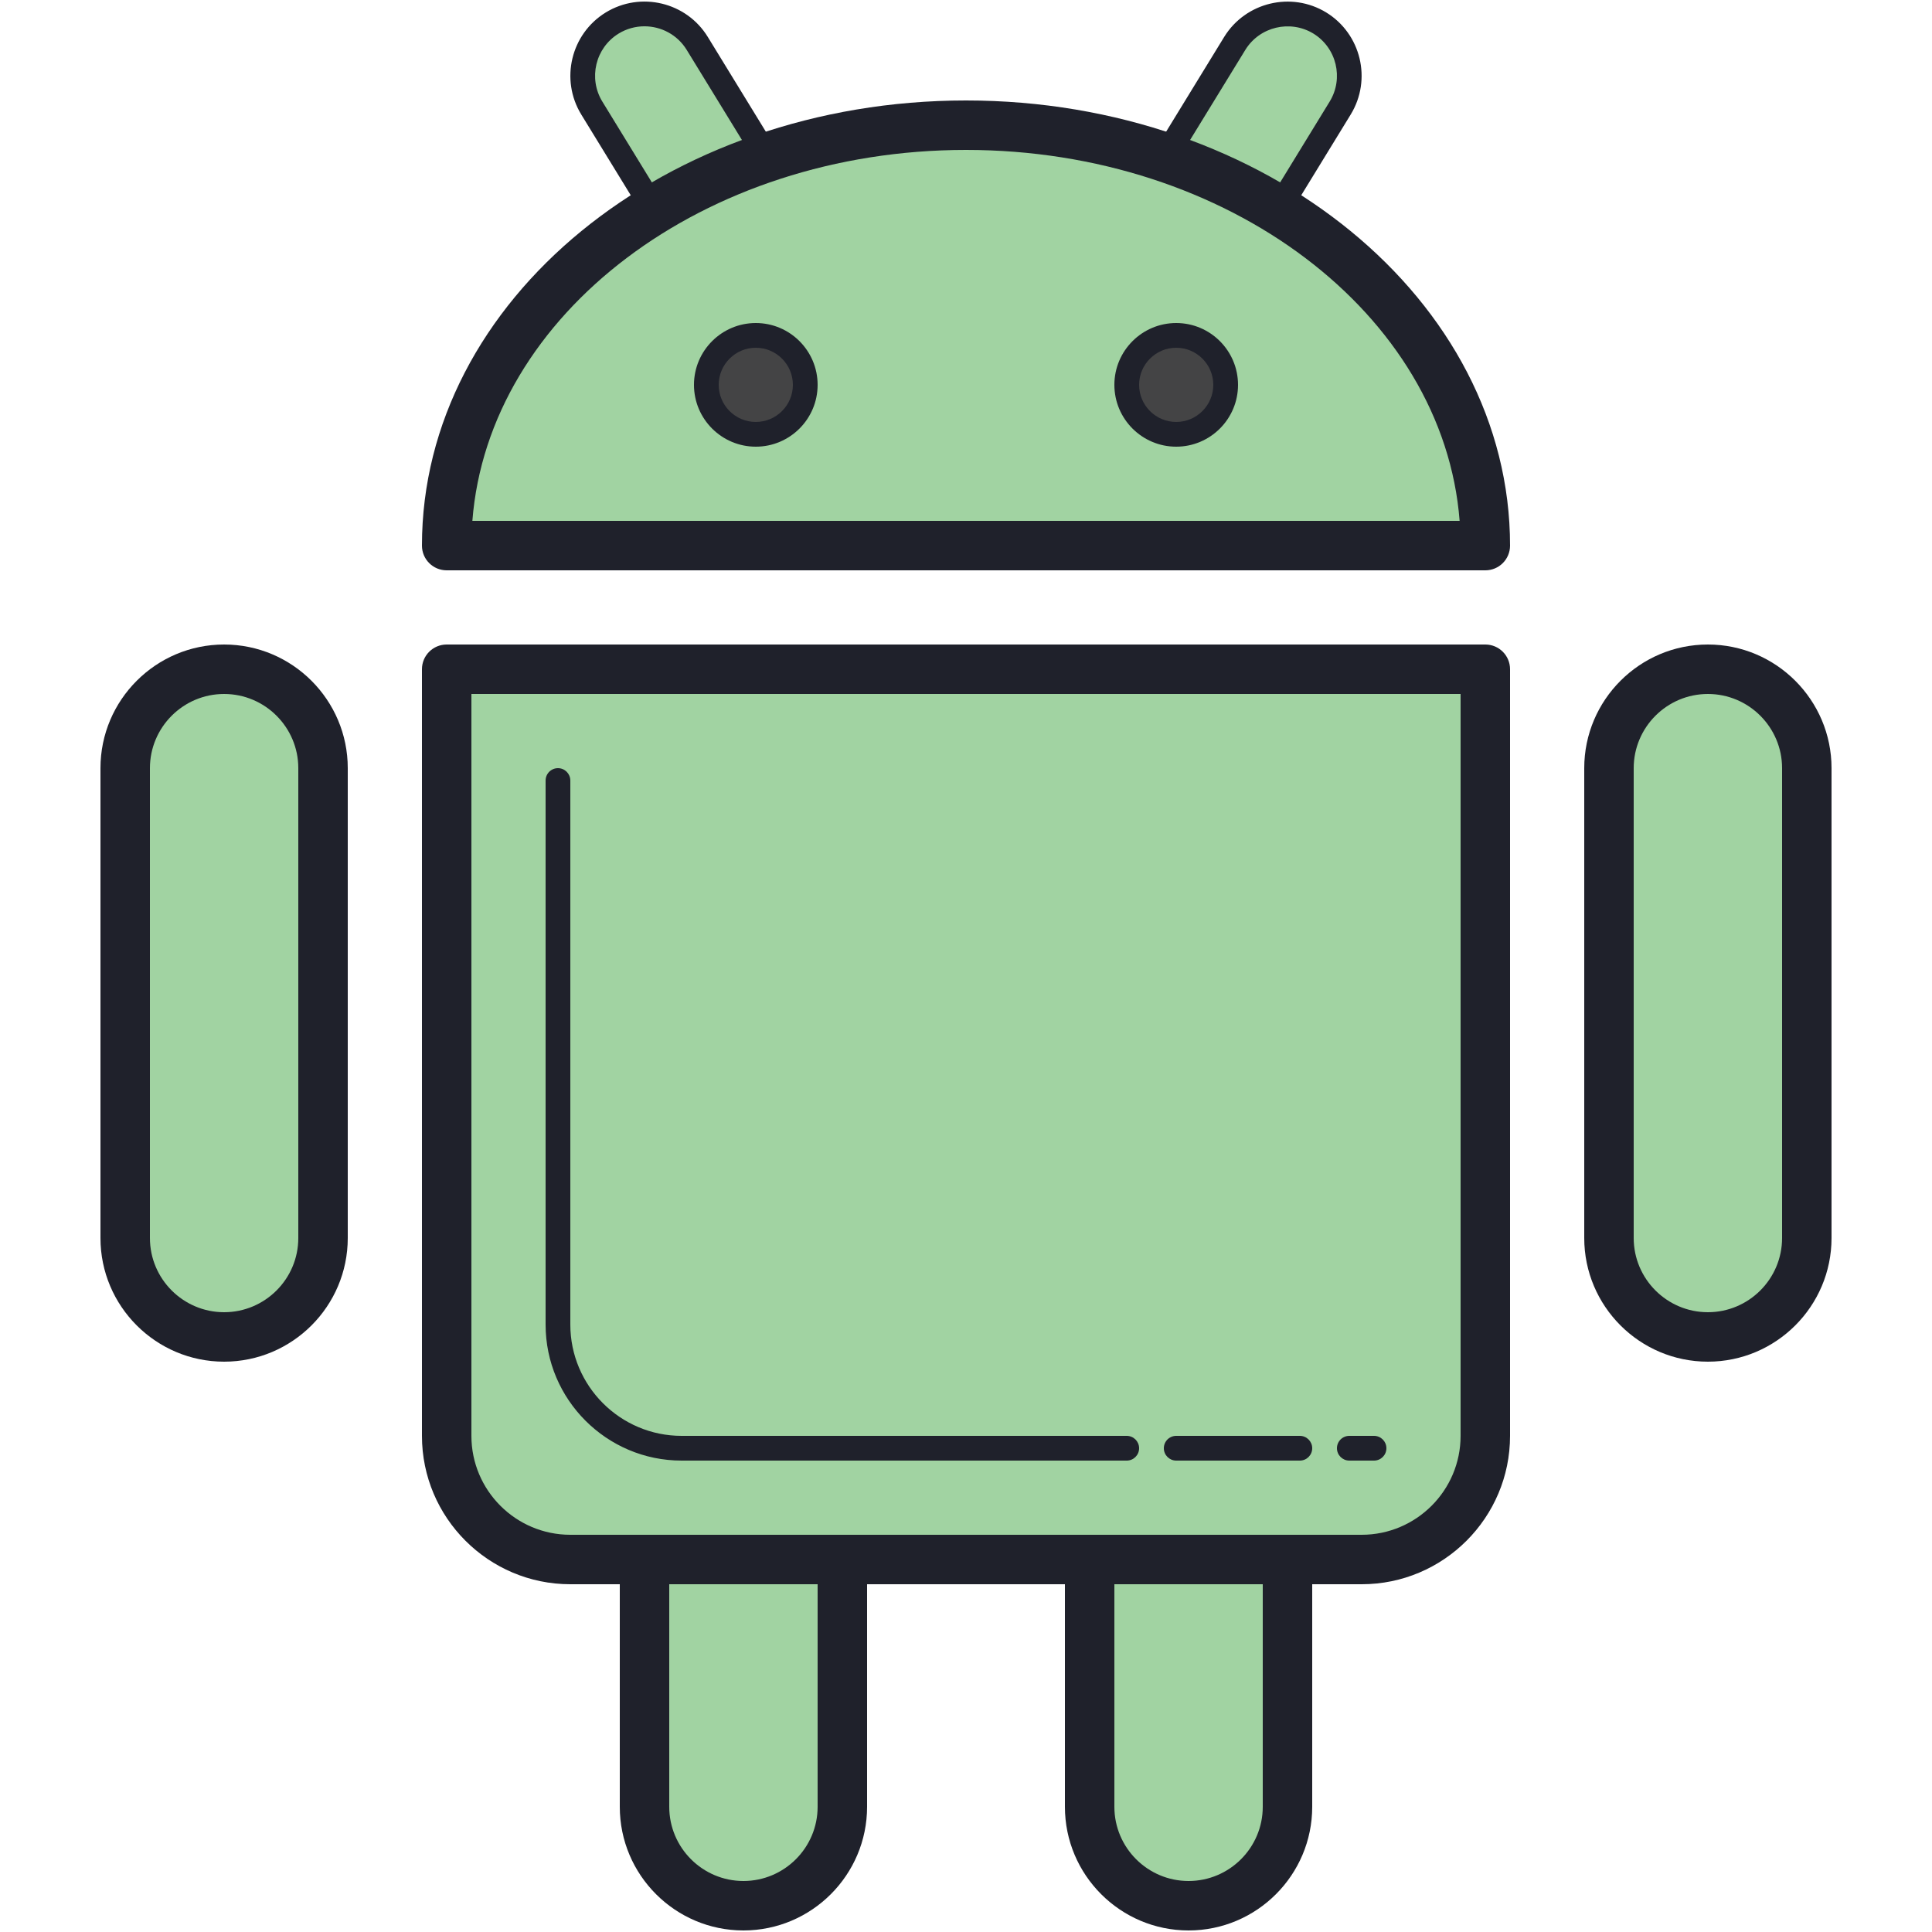 <svg width="32" height="32" viewBox="0 0 100 100" xmlns="http://www.w3.org/2000/svg"><svg x="-14" y="-14" width="128" height="128" viewBox="0 0 100 100"><path fill="#a1d3a2" d="M66,74H34c-2.761,0-5-2.239-5-5V38h42v31C71,71.761,68.761,74,66,74z"/><path fill="#a1d3a2" d="M37,74c0,0,0,8.261,0,10c0,2.209,1.791,4,4,4s4-1.791,4-4c0-1.739,0-10,0-10"/><path fill="#a1d3a2" d="M55,74c0,0,0,8.261,0,10c0,2.209,1.791,4,4,4s4-1.791,4-4c0-1.739,0-10,0-10"/><path fill="#a1d3a2" d="M24,42c0-2.209-1.791-4-4-4s-4,1.791-4,4c0,1.736,0,17.261,0,19c0,2.209,1.791,4,4,4s4-1.791,4-4C24,59.261,24,43.736,24,42z"/><path fill="#a1d3a2" d="M84,42c0-2.209-1.791-4-4-4s-4,1.791-4,4c0,1.736,0,17.261,0,19c0,2.209,1.791,4,4,4s4-1.791,4-4C84,59.261,84,43.736,84,42z"/><path fill="#a1d3a2" d="M50,16c-11.598,0-21,7.611-21,17h42C71,23.611,61.598,16,50,16z"/><circle cx="41.5" cy="26.5" r="2" fill="#444445"/><circle cx="58.5" cy="26.5" r="2" fill="#444445"/><path fill="#a1d3a2" d="M62.606,19.427l2.525-4.12c0.721-1.178,0.352-2.717-0.825-3.438c-1.177-0.718-2.716-0.352-3.438,0.825l-2.822,4.605C59.685,17.849,61.208,18.574,62.606,19.427z"/><path fill="#a1d3a2" d="M37.394,19.427c1.399-0.853,2.921-1.578,4.561-2.129l-2.822-4.605c-0.721-1.177-2.26-1.545-3.438-0.825c-1.177,0.722-1.546,2.261-0.825,3.438L37.394,19.427z"/><path fill="#1f212b" d="M66,75H34c-3.309,0-6-2.691-6-6V38c0-0.553,0.447-1,1-1h42c0.553,0,1,0.447,1,1v31C72,72.309,69.309,75,66,75z M30,39v30c0,2.206,1.794,4,4,4h32c2.206,0,4-1.794,4-4V39H30z"/><path fill="#1f212b" d="M56.5,70h-18c-3.032,0-5.5-2.468-5.5-5.5v-22c0-0.276,0.224-0.5,0.5-0.5s0.5,0.224,0.5,0.5v22c0,2.481,2.019,4.5,4.5,4.5h18c0.276,0,0.5,0.224,0.5,0.5S56.776,70,56.5,70z"/><path fill="#1f212b" d="M63.5,70h-5c-0.276,0-0.5-0.224-0.5-0.5s0.224-0.5,0.5-0.5h5c0.276,0,0.5,0.224,0.5,0.5S63.776,70,63.5,70z"/><path fill="#1f212b" d="M66.5,70h-1c-0.276,0-0.5-0.224-0.5-0.5s0.224-0.5,0.5-0.5h1c0.276,0,0.5,0.224,0.5,0.5S66.776,70,66.5,70z"/><path fill="#1f212b" d="M20,66c-2.757,0-5-2.243-5-5V42c0-2.757,2.243-5,5-5s5,2.243,5,5v19C25,63.757,22.757,66,20,66z M20,39c-1.654,0-3,1.346-3,3v19c0,1.654,1.346,3,3,3s3-1.346,3-3V42C23,40.346,21.654,39,20,39z"/><path fill="#1f212b" d="M41,89c-2.757,0-5-2.243-5-5V74c0-0.553,0.447-1,1-1s1,0.447,1,1v10c0,1.654,1.346,3,3,3s3-1.346,3-3V74c0-0.553,0.447-1,1-1s1,0.447,1,1v10C46,86.757,43.757,89,41,89z"/><path fill="#1f212b" d="M59,89c-2.757,0-5-2.243-5-5V74c0-0.553,0.447-1,1-1s1,0.447,1,1v10c0,1.654,1.346,3,3,3s3-1.346,3-3V74c0-0.553,0.447-1,1-1s1,0.447,1,1v10C64,86.757,61.757,89,59,89z"/><path fill="#1f212b" d="M80,66c-2.757,0-5-2.243-5-5V42c0-2.757,2.243-5,5-5s5,2.243,5,5v19C85,63.757,82.757,66,80,66z M80,39c-1.654,0-3,1.346-3,3v19c0,1.654,1.346,3,3,3s3-1.346,3-3V42C83,40.346,81.654,39,80,39z"/><path fill="#1f212b" d="M71,34H29c-0.553,0-1-0.447-1-1c0-9.925,9.869-18,22-18s22,8.075,22,18C72,33.553,71.553,34,71,34z M30.039,32h39.922C69.313,23.642,60.608,17,50,17S30.687,23.642,30.039,32z"/><path fill="#1f212b" d="M41.5,29c-1.379,0-2.5-1.121-2.5-2.5s1.121-2.5,2.5-2.5s2.5,1.121,2.5,2.5S42.879,29,41.5,29z M41.5,25c-0.827,0-1.5,0.673-1.5,1.5s0.673,1.5,1.5,1.5s1.5-0.673,1.5-1.5S42.327,25,41.5,25z"/><path fill="#1f212b" d="M58.5,29c-1.379,0-2.5-1.121-2.5-2.5s1.121-2.5,2.5-2.5s2.5,1.121,2.5,2.5S59.879,29,58.5,29z M58.5,25c-0.827,0-1.5,0.673-1.5,1.5s0.673,1.5,1.5,1.5s1.5-0.673,1.5-1.5S59.327,25,58.5,25z"/><path fill="#1f212b" d="M37.228,20.113l-2.786-4.545c-0.863-1.411-0.419-3.262,0.99-4.126c1.412-0.864,3.265-0.419,4.127,0.99l3.149,5.139l-0.595,0.2c-1.547,0.521-3.048,1.222-4.459,2.082L37.228,20.113z M36.997,12.001c-0.356,0-0.718,0.095-1.043,0.294c-0.939,0.576-1.235,1.81-0.659,2.751l2.267,3.699c1.167-0.678,2.389-1.252,3.643-1.714l-2.499-4.076C38.329,12.34,37.671,12.001,36.997,12.001z"/><path fill="#1f212b" d="M62.772,20.113l-0.427-0.26c-1.411-0.86-2.912-1.562-4.459-2.082l-0.595-0.2l3.149-5.14c0.865-1.406,2.716-1.85,4.126-0.99c1.41,0.865,1.854,2.716,0.991,4.126L62.772,20.113z M58.796,17.031c1.254,0.462,2.476,1.036,3.643,1.714l2.267-3.7c0.576-0.94,0.28-2.174-0.66-2.751c-0.939-0.57-2.174-0.277-2.751,0.661L58.796,17.031z"/></svg></svg>